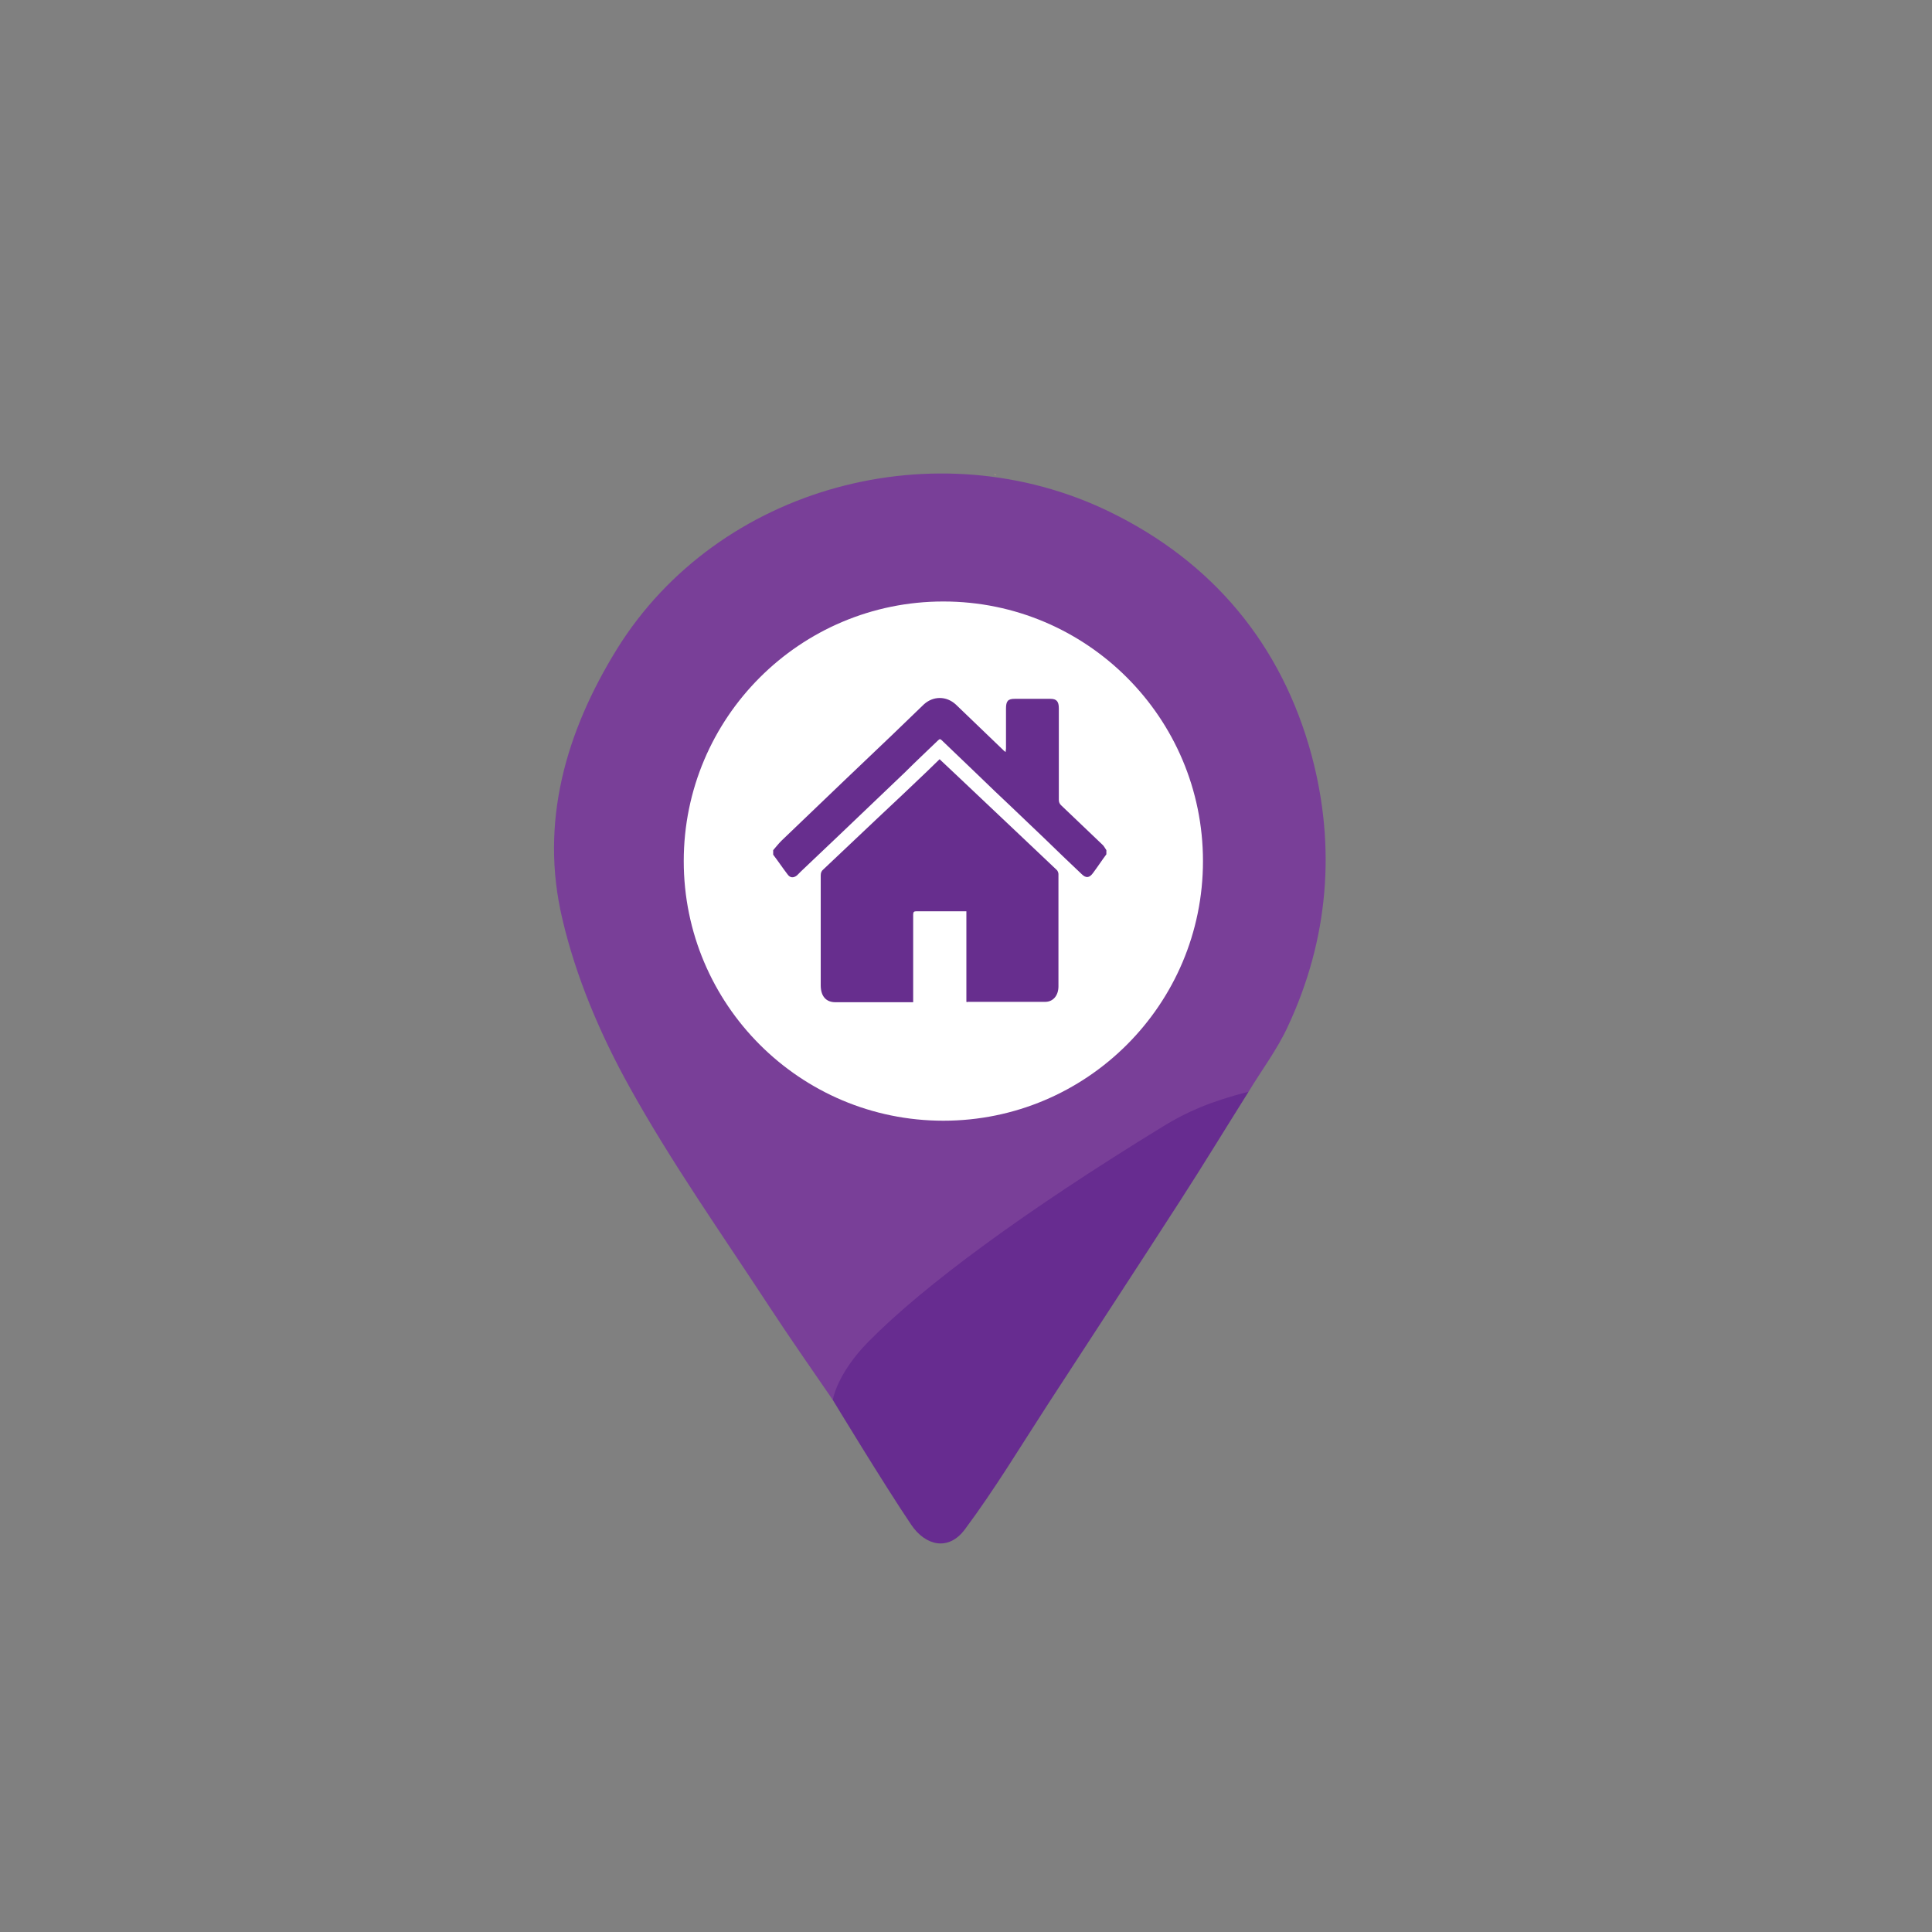 <?xml version="1.0" encoding="utf-8"?>
<!-- Generator: Adobe Illustrator 25.4.1, SVG Export Plug-In . SVG Version: 6.00 Build 0)  -->
<svg version="1.1" id="Layer_1" xmlns="http://www.w3.org/2000/svg" xmlns:xlink="http://www.w3.org/1999/xlink" x="0px" y="0px"
	 viewBox="0 0 512 512" style="enable-background:new 0 0 512 512;" xml:space="preserve">
<rect x="0" y="0" width="512" height="512" fill="#808080" stroke="none"/>
<style type="text/css">
	.st0{fill:#793F98;}
	.st1{fill:#672C90;}
	.st2{fill:#F7C882;}
	.st3{fill:#FFFFFF;}
	.st4{fill:#672E8E;}
</style>
<g>
	<path class="st0" d="M220.7,371c-5.7-8.3-11.5-16.6-17-25c-12.5-19.1-25.7-37.8-36.8-57.8c-7.8-14-14.3-29.3-17.9-44.8
		c-6-25.4,0.9-49.4,14.5-71.4c26.9-43.3,84.8-58.6,130.5-36.4c27.4,13.3,45.7,35.3,53.6,64.6c6.5,24.3,4.5,48.7-6.3,71.8
		c-2.8,6.1-6.9,11.5-10.4,17.3c-6.6,2.9-13.8,4.9-19.6,8.9c-25.6,17.5-51.1,35.1-75.9,53.6C229.1,356.5,225.5,364.5,220.7,371z"/>
	<path class="st1" d="M220.7,371c0,0,1-6.9,9.5-15.5c14.6-14.8,41.3-34.5,78.2-57.1c6-3.7,12.4-6.5,22.5-9.1
		c-6.1,9.7-12,19.4-18.2,29c-11.6,18-23.4,36-35.1,54c-7.2,11.1-14,22.4-21.9,33c-4.3,5.8-10.4,4.4-14.2-1.2
		C234.2,393.3,220.7,371,220.7,371z"/>
	<path class="st2" d="M264.1,125.8l-0.4,0c0,0-0.3-0.2-0.3-0.2C263.6,125.7,263.9,125.8,264.1,125.8z"/>
</g>
<circle class="st3" cx="250" cy="228.2" r="68.8"/>
<path class="st4" d="M204.9,225.3c0.7-0.8,1.4-1.7,2.2-2.5c5.5-5.3,11.1-10.6,16.6-15.9c4.2-4,8.5-8.1,12.7-12.1
	c2.8-2.7,5.6-5.4,8.4-8.1c2.5-2.3,6-2.3,8.5,0c4.3,4.1,8.5,8.2,12.8,12.3c0.1,0.1,0.2,0.1,0.4,0.3c0-0.4,0.1-0.7,0.1-0.9
	c0-3.5,0-7.1,0-10.6c0-2,0.5-2.6,2.3-2.6c3.2,0,6.4,0,9.5,0c1.6,0,2.2,0.7,2.2,2.5c0,8.1,0,16.1,0,24.2c0,0.7,0.2,1.1,0.6,1.5
	c3.6,3.4,7.2,6.9,10.8,10.3c0.5,0.4,0.8,1,1.2,1.6c0,0.4,0,0.8,0,1.1c-1.2,1.6-2.3,3.3-3.5,4.9c-1,1.4-1.9,1.5-3.1,0.3
	c-3.3-3.1-6.6-6.3-9.8-9.4c-2.9-2.8-5.8-5.5-8.7-8.3c-3-2.8-6-5.7-8.9-8.5c-3.2-3.1-6.4-6.1-9.6-9.2c-0.4-0.4-0.6-0.4-1,0
	c-2.9,2.8-5.9,5.6-8.8,8.5c-2.9,2.8-5.9,5.6-8.8,8.4c-2.9,2.8-5.9,5.6-8.8,8.4c-3.3,3.1-6.6,6.3-9.9,9.4c-0.4,0.4-0.7,0.7-1.1,1.1
	c-0.9,0.7-1.8,0.7-2.5-0.3c-1.3-1.7-2.5-3.5-3.8-5.2C204.9,226.1,204.9,225.7,204.9,225.3z"/>
<path class="st4" d="M256.1,265.5c0-8,0-16,0-24c-0.3,0-0.5,0-0.8,0c-4.2,0-8.3,0-12.5,0c-0.6,0-0.8,0.2-0.8,0.9
	c0,7.4,0,14.7,0,22.1c0,0.3,0,0.7,0,1.1c-0.3,0-0.6,0-0.8,0c-6.6,0-13.2,0-19.8,0c-2.5,0-3.9-1.6-3.9-4.5c0-9.7,0-19.4,0-29.1
	c0-0.7,0.2-1.2,0.7-1.6c4.9-4.6,9.7-9.2,14.6-13.8c4.3-4,8.6-8.1,12.8-12.1c1.1-1.1,2.3-2.2,3.4-3.3c1.7,1.6,3.4,3.2,5.1,4.8
	c4.9,4.6,9.8,9.3,14.7,13.9c3.8,3.6,7.5,7.1,11.3,10.7c0.2,0.2,0.4,0.7,0.4,1c0,9.9,0,19.9,0,29.8c0,2.4-1.4,4.1-3.5,4.1
	c-6.9,0-13.7,0-20.6,0C256.4,265.6,256.3,265.6,256.1,265.5z"/>
</svg>
